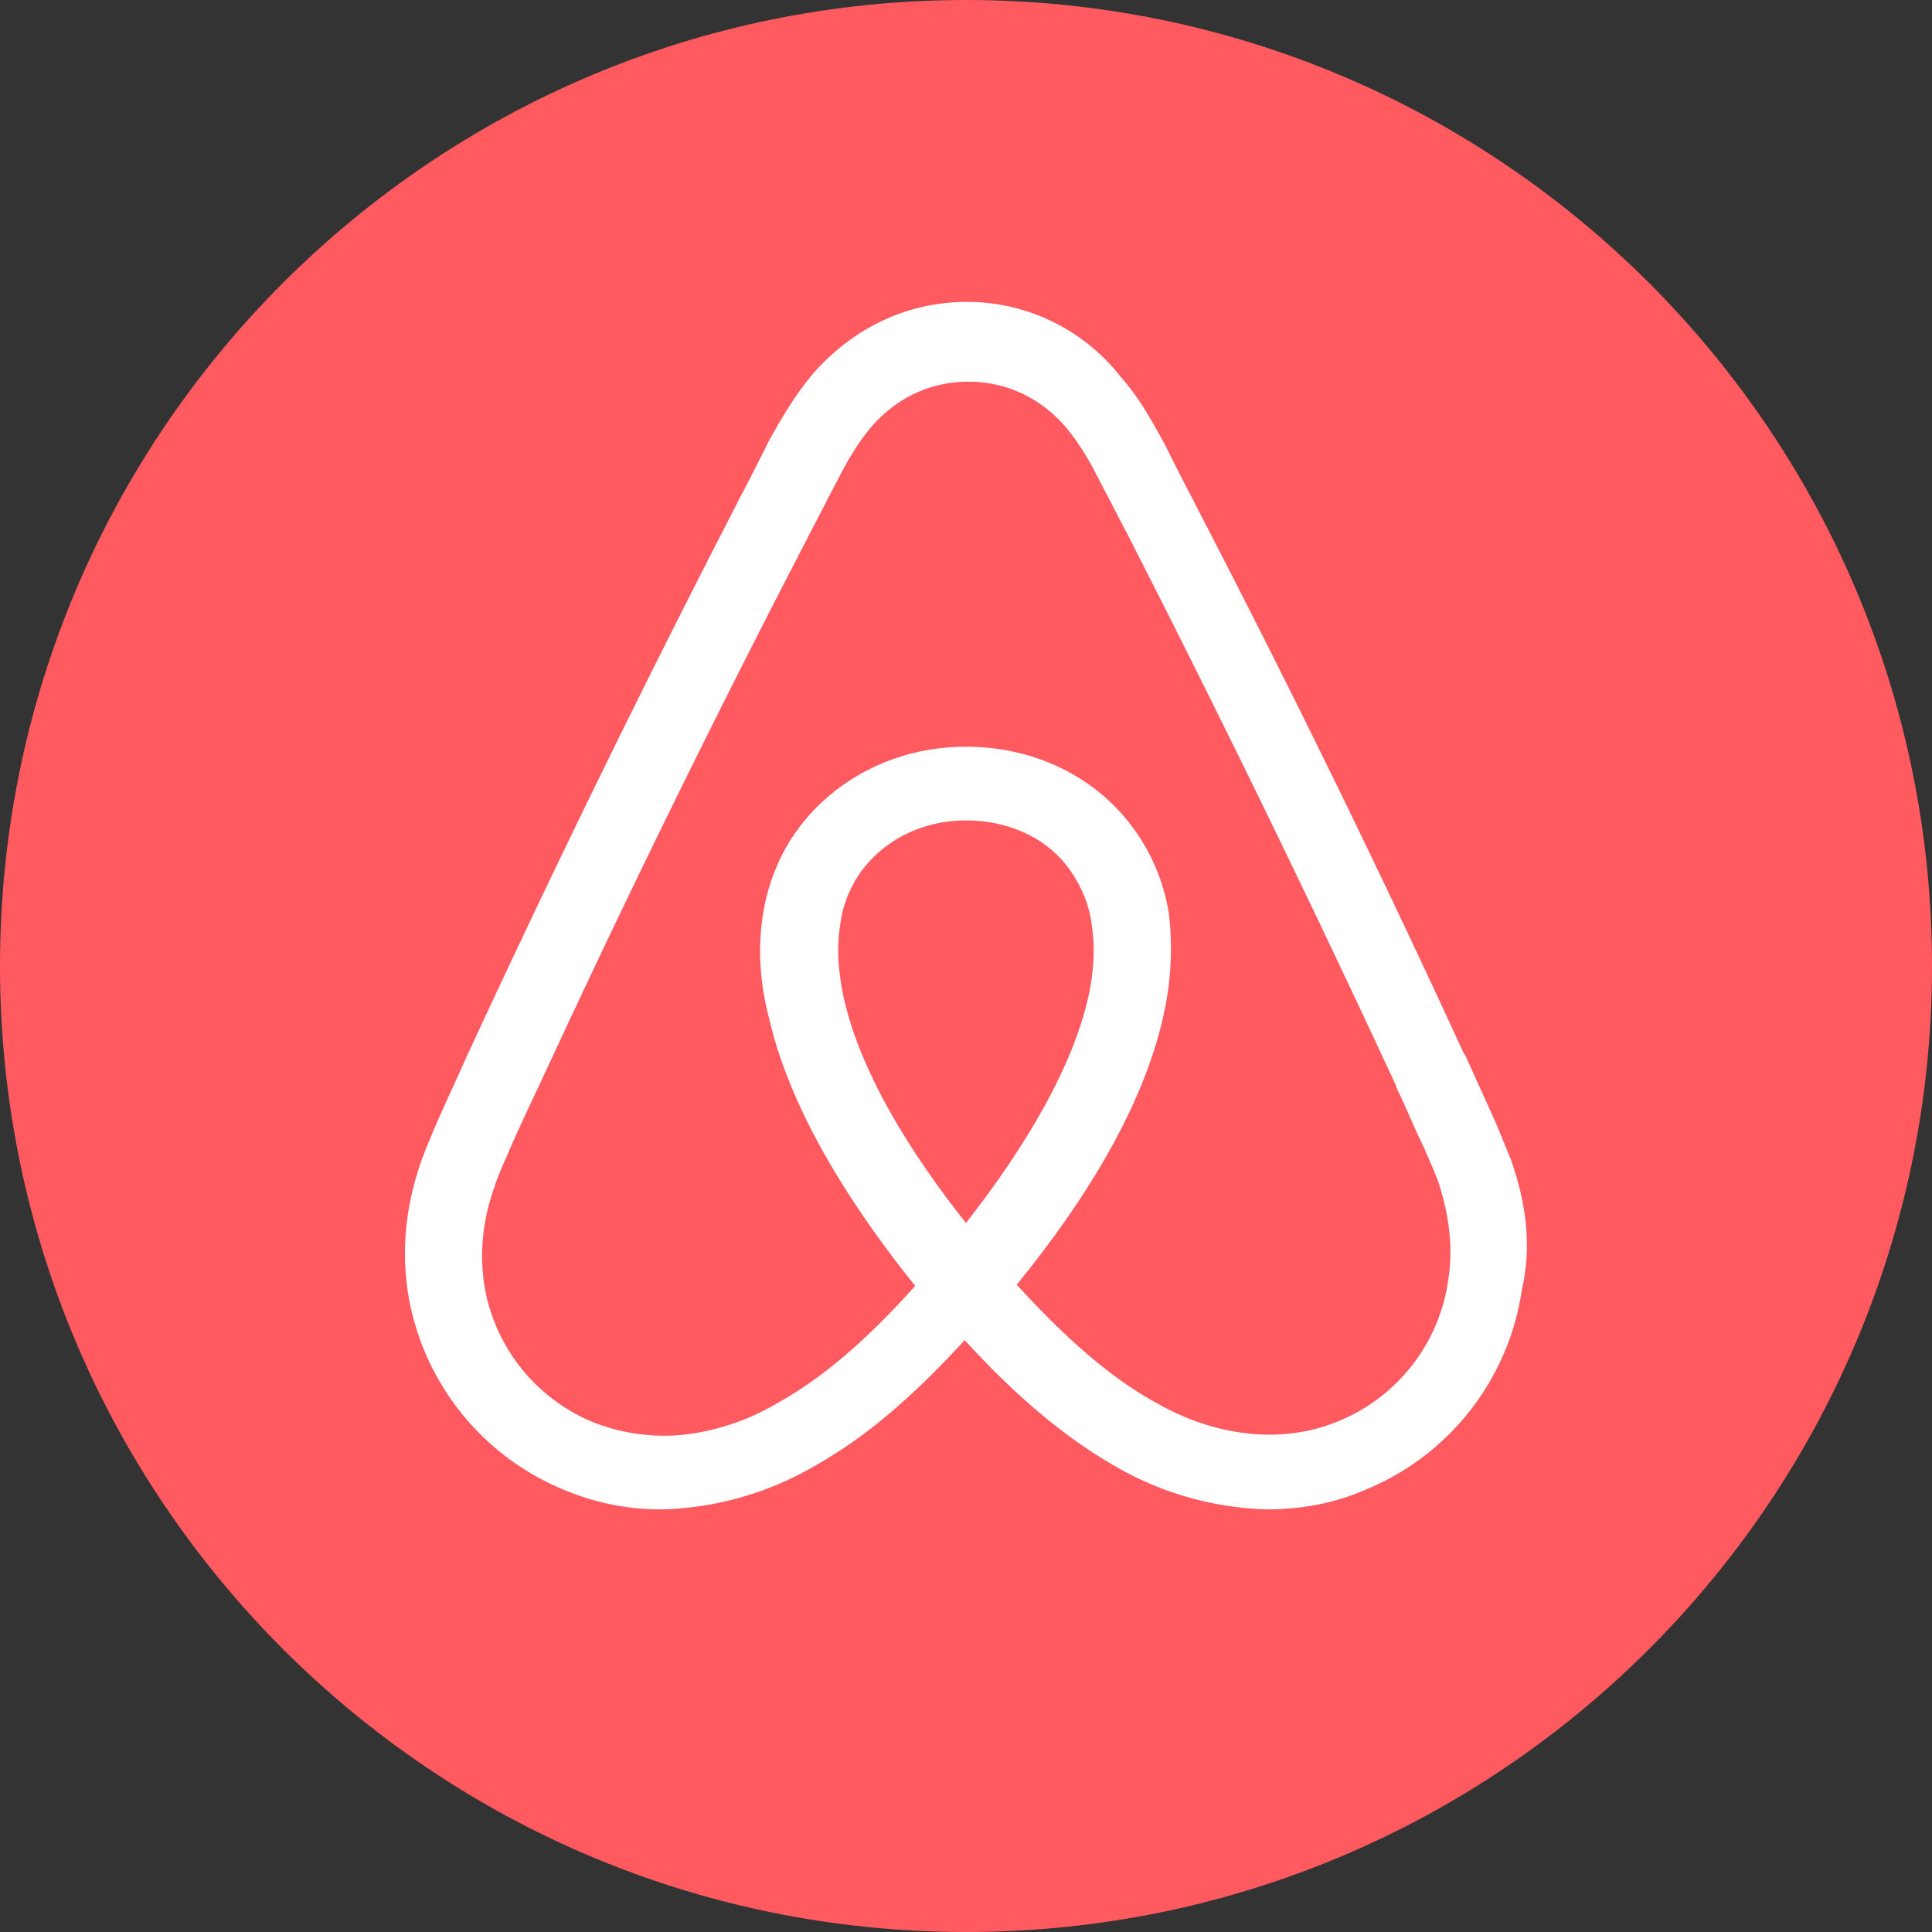 <svg width="32" height="32" fill="none" xmlns="http://www.w3.org/2000/svg"><rect width="100%" height="100%" fill="#333333" stroke="none"/><path d="M0 16C0 7.163 7.163 0 16 0s16 7.163 16 16-7.163 16-16 16S0 24.837 0 16Z" fill="#FF5A5F"/><path d="M23.988 21.198a2.974 2.974 0 0 1-1.822 2.342c-.48.2-1.001.26-1.522.2-.5-.06-1.001-.22-1.521-.52-.72-.401-1.442-1.02-2.283-1.942 1.322-1.622 2.122-3.103 2.423-4.424a5.03 5.03 0 0 0 .1-1.703 3.25 3.25 0 0 0-.54-1.361c-.621-.901-1.663-1.422-2.824-1.422-1.16 0-2.202.54-2.823 1.421-.28.4-.46.862-.54 1.362-.08.521-.06 1.101.1 1.703.3 1.321 1.12 2.823 2.422 4.444-.821.92-1.561 1.542-2.282 1.942a3.93 3.93 0 0 1-1.522.52 3.203 3.203 0 0 1-1.521-.2 2.976 2.976 0 0 1-1.822-2.342c-.06-.5-.02-1 .18-1.561.06-.2.16-.4.26-.64.14-.32.301-.661.46-1.002l.021-.04a218.119 218.119 0 0 1 4.405-8.99l.06-.12c.16-.3.32-.621.48-.921.161-.32.341-.621.562-.881.42-.481.98-.741 1.601-.741.62 0 1.182.26 1.602.74.22.26.4.561.56.882.161.3.32.62.481.92l.06.12a265.103 265.103 0 0 1 4.385 9.01v.02c.16.32.3.68.46 1 .1.242.201.441.26.641.16.522.22 1.022.14 1.543Zm-7.989-.942c-1.08-1.361-1.782-2.643-2.022-3.724-.1-.46-.12-.861-.06-1.221.04-.32.16-.601.32-.841.38-.54 1.021-.881 1.762-.881.741 0 1.402.32 1.762.88.16.242.28.522.32.842.06.36.04.78-.06 1.221-.24 1.062-.94 2.343-2.022 3.724Zm9.03-1.04c-.1-.24-.2-.5-.3-.72-.16-.361-.32-.702-.461-1.022l-.02-.02a209.048 209.048 0 0 0-4.424-9.05l-.06-.12c-.16-.3-.32-.62-.48-.94-.201-.36-.401-.742-.721-1.102A3.234 3.234 0 0 0 16.02 5c-1.002 0-1.902.44-2.564 1.201-.3.36-.52.741-.72 1.101-.161.32-.32.64-.481.941l-.06.12a234.617 234.617 0 0 0-4.425 9.05l-.02.04c-.14.32-.3.66-.46 1.02-.107.238-.207.479-.3.721-.261.741-.341 1.442-.241 2.163A4.254 4.254 0 0 0 9.35 24.68a4.12 4.12 0 0 0 1.622.32 5.285 5.285 0 0 0 2.523-.72c.821-.46 1.602-1.121 2.483-2.083.88.962 1.681 1.622 2.482 2.082a5.285 5.285 0 0 0 2.523.721c.56 0 1.12-.1 1.622-.32a4.247 4.247 0 0 0 2.603-3.323c.16-.7.08-1.4-.18-2.141Z" fill="#fff"/></svg>